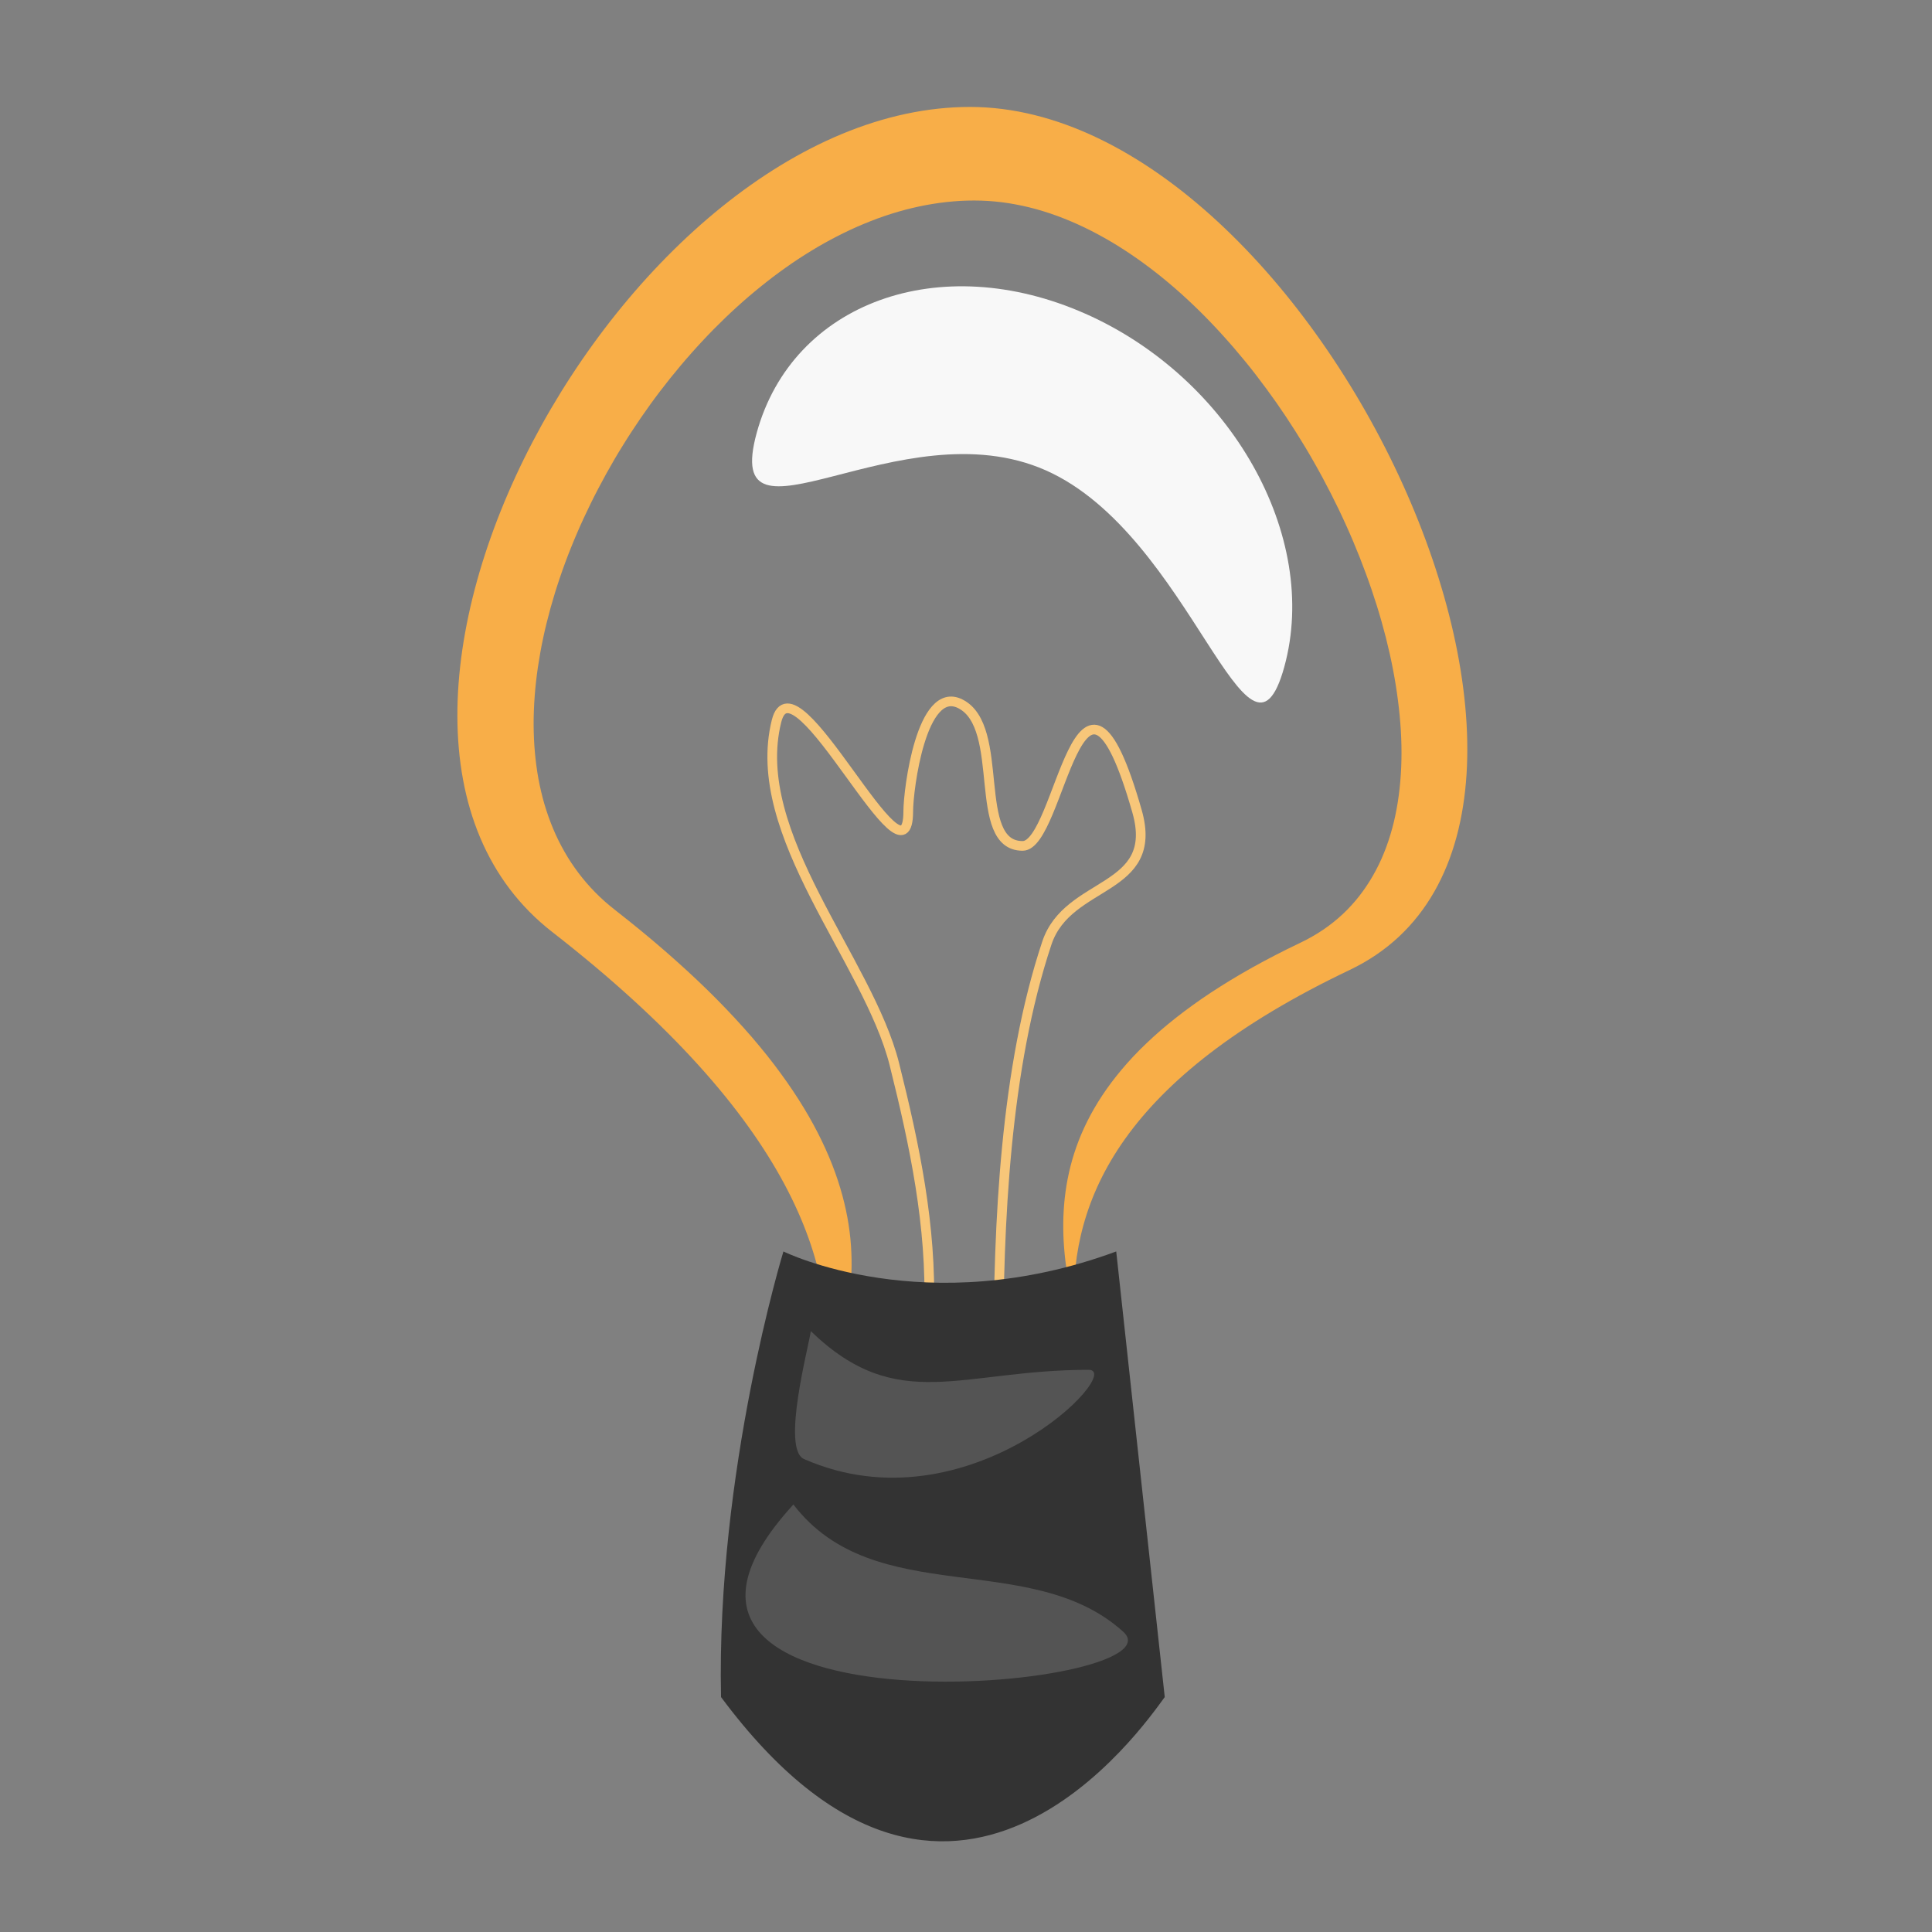 <?xml version="1.0" encoding="UTF-8" standalone="no"?>
<!-- Created with Inkscape (http://www.inkscape.org/) -->

<svg
   width="200"
   height="200"
   viewBox="0 0 52.917 52.917"
   version="1.1"
   id="svg5"
   inkscape:version="1.1.1 (3bf5ae0d25, 2021-09-20)"
   sodipodi:docname="LightBulb.svg"
   xmlns:inkscape="http://www.inkscape.org/namespaces/inkscape"
   xmlns:sodipodi="http://sodipodi.sourceforge.net/DTD/sodipodi-0.dtd"
   xmlns="http://www.w3.org/2000/svg"
   xmlns:svg="http://www.w3.org/2000/svg">
  <rect x="0" y="0" width="52.917" height="52.917" fill="#808080" stroke="none"/>
  <sodipodi:namedview
     id="namedview7"
     pagecolor="#505050"
     bordercolor="#eeeeee"
     borderopacity="1"
     inkscape:pageshadow="0"
     inkscape:pageopacity="0"
     inkscape:pagecheckerboard="0"
     inkscape:document-units="mm"
     showgrid="false"
     units="px"
     inkscape:snap-global="false"
     inkscape:zoom="2.7865881"
     inkscape:cx="106.94081"
     inkscape:cy="86.12683"
     inkscape:window-width="1920"
     inkscape:window-height="986"
     inkscape:window-x="-11"
     inkscape:window-y="-11"
     inkscape:window-maximized="1"
     inkscape:current-layer="layer1" />
  <defs
     id="defs2" />
  <g
     inkscape:label="Layer 1"
     inkscape:groupmode="layer"
     id="layer1">
    <circle
       id="path18580"
       style="fill:#2b0000;stroke:#f88585;stroke-width:0.265"
       cx="24.402"
       cy="24.117"
       r="0" />
    <circle
       id="path18582"
       style="fill:#2b0000;stroke:#f88585;stroke-width:0.265"
       cx="24.402"
       cy="24.117"
       r="0" />
    <g
       id="g20872">
      <path
         id="path17947"
         style="fill:#ffb044;fill-opacity:0.94;stroke:#000000;stroke-width:0"
         d="m 26.568,2.929 c -9.465,0 -18.684,16.961 -11.442,22.598 6.591,5.129 7.865,9.18 7.471,12.263 0.032,-0.072 0.063,-0.144 0.094,-0.218 0.039,-0.094 0.077,-0.189 0.114,-0.285 0.037,-0.097 0.072,-0.195 0.106,-0.295 0.034,-0.1 0.067,-0.2 0.098,-0.303 0.031,-0.103 0.06,-0.207 0.087,-0.312 0.027,-0.106 0.052,-0.213 0.075,-0.321 0.023,-0.109 0.044,-0.219 0.063,-0.331 0.018,-0.112 0.034,-0.225 0.047,-0.34 0.013,-0.115 0.024,-0.231 0.031,-0.349 0.007,-0.118 0.012,-0.237 0.013,-0.358 0.001,-0.121 -8.13e-4,-0.244 -0.006,-0.368 -0.005,-0.124 -0.014,-0.249 -0.026,-0.377 -0.013,-0.127 -0.029,-0.256 -0.049,-0.387 -0.02,-0.13 -0.044,-0.262 -0.073,-0.396 -0.028,-0.134 -0.061,-0.269 -0.098,-0.406 -0.037,-0.137 -0.079,-0.275 -0.125,-0.415 -0.046,-0.14 -0.097,-0.282 -0.153,-0.425 -0.056,-0.143 -0.117,-0.288 -0.183,-0.434 -0.066,-0.146 -0.137,-0.294 -0.214,-0.444 -0.077,-0.15 -0.159,-0.301 -0.247,-0.454 -0.088,-0.153 -0.181,-0.307 -0.281,-0.463 -0.1,-0.156 -0.205,-0.314 -0.317,-0.473 -0.112,-0.159 -0.23,-0.321 -0.354,-0.484 -0.124,-0.163 -0.255,-0.327 -0.393,-0.493 -0.137,-0.166 -0.281,-0.334 -0.433,-0.503 -0.151,-0.169 -0.31,-0.34 -0.475,-0.513 -0.165,-0.173 -0.337,-0.347 -0.517,-0.523 -0.18,-0.176 -0.368,-0.354 -0.563,-0.533 -0.195,-0.179 -0.398,-0.36 -0.608,-0.543 -0.211,-0.183 -0.429,-0.368 -0.656,-0.554 -0.227,-0.186 -0.462,-0.374 -0.705,-0.564 -0.097,-0.076 -0.191,-0.154 -0.282,-0.234 -0.09,-0.08 -0.177,-0.163 -0.261,-0.248 -0.084,-0.085 -0.164,-0.172 -0.241,-0.261 -0.077,-0.089 -0.151,-0.181 -0.221,-0.274 -0.07,-0.093 -0.138,-0.189 -0.202,-0.286 -0.064,-0.097 -0.125,-0.196 -0.182,-0.297 -0.058,-0.101 -0.112,-0.204 -0.164,-0.308 -0.051,-0.104 -0.1,-0.211 -0.145,-0.319 -0.045,-0.108 -0.088,-0.217 -0.127,-0.328 -0.039,-0.111 -0.076,-0.224 -0.11,-0.338 -0.033,-0.114 -0.064,-0.229 -0.091,-0.346 -0.028,-0.117 -0.053,-0.235 -0.075,-0.355 -0.022,-0.119 -0.041,-0.24 -0.057,-0.362 -0.016,-0.122 -0.03,-0.245 -0.041,-0.369 -0.011,-0.124 -0.019,-0.249 -0.025,-0.376 -0.006,-0.126 -0.008,-0.253 -0.009,-0.381 -3.39e-4,-0.128 0.002,-0.257 0.007,-0.387 0.005,-0.13 0.012,-0.26 0.022,-0.391 0.01,-0.131 0.022,-0.263 0.037,-0.396 0.015,-0.133 0.032,-0.266 0.052,-0.4 0.02,-0.134 0.042,-0.268 0.066,-0.403 0.024,-0.135 0.051,-0.27 0.08,-0.405 0.029,-0.135 0.06,-0.271 0.094,-0.407 0.034,-0.136 0.07,-0.272 0.107,-0.409 0.038,-0.136 0.078,-0.273 0.12,-0.41 0.042,-0.137 0.087,-0.273 0.133,-0.41 0.046,-0.137 0.095,-0.273 0.145,-0.41 0.05,-0.136 0.103,-0.273 0.158,-0.409 0.054,-0.136 0.111,-0.272 0.169,-0.407 0.058,-0.136 0.119,-0.271 0.181,-0.406 0.062,-0.135 0.126,-0.269 0.192,-0.403 0.066,-0.134 0.133,-0.268 0.203,-0.4 0.069,-0.133 0.141,-0.265 0.213,-0.397 0.073,-0.132 0.147,-0.263 0.223,-0.393 0.076,-0.13 0.154,-0.26 0.234,-0.388 0.079,-0.129 0.16,-0.256 0.243,-0.383 0.083,-0.127 0.167,-0.252 0.252,-0.377 0.086,-0.125 0.173,-0.249 0.261,-0.371 0.088,-0.122 0.178,-0.244 0.27,-0.364 0.091,-0.12 0.184,-0.239 0.278,-0.356 0.094,-0.117 0.19,-0.234 0.286,-0.348 0.097,-0.115 0.194,-0.228 0.294,-0.34 0.099,-0.112 0.199,-0.222 0.301,-0.331 0.101,-0.109 0.204,-0.216 0.307,-0.321 0.104,-0.105 0.209,-0.209 0.315,-0.311 0.106,-0.102 0.213,-0.202 0.321,-0.3 0.108,-0.098 0.217,-0.195 0.327,-0.289 0.11,-0.094 0.221,-0.186 0.333,-0.276 0.112,-0.09 0.224,-0.179 0.338,-0.265 0.114,-0.086 0.228,-0.17 0.343,-0.251 0.115,-0.082 0.231,-0.161 0.348,-0.238 0.117,-0.077 0.234,-0.151 0.352,-0.223 0.118,-0.072 0.237,-0.142 0.357,-0.209 0.12,-0.067 0.24,-0.131 0.361,-0.193 0.121,-0.062 0.242,-0.122 0.364,-0.178 0.122,-0.057 0.244,-0.11 0.367,-0.161 0.123,-0.051 0.246,-0.099 0.37,-0.145 0.124,-0.045 0.248,-0.088 0.373,-0.127 0.125,-0.039 0.249,-0.076 0.375,-0.109 0.125,-0.033 0.251,-0.063 0.377,-0.09 0.126,-0.027 0.251,-0.051 0.378,-0.071 0.126,-0.021 0.253,-0.038 0.38,-0.052 0.127,-0.014 0.253,-0.024 0.38,-0.032 0.127,-0.007 0.254,-0.01 0.381,-0.01 0.127,0 0.254,0.004 0.381,0.012 0.127,0.008 0.254,0.02 0.381,0.036 0.127,0.016 0.253,0.036 0.379,0.06 0.126,0.024 0.252,0.051 0.378,0.082 0.126,0.031 0.252,0.066 0.377,0.105 0.125,0.038 0.25,0.08 0.374,0.126 0.124,0.045 0.248,0.095 0.372,0.147 0.124,0.052 0.247,0.108 0.369,0.166 0.123,0.059 0.245,0.121 0.366,0.186 0.122,0.065 0.242,0.133 0.363,0.204 0.12,0.071 0.24,0.145 0.359,0.222 0.119,0.077 0.237,0.157 0.355,0.239 0.118,0.083 0.235,0.168 0.351,0.256 0.116,0.088 0.232,0.178 0.346,0.271 0.115,0.093 0.228,0.188 0.341,0.286 0.113,0.098 0.224,0.198 0.335,0.301 0.111,0.103 0.221,0.207 0.33,0.314 0.109,0.107 0.217,0.216 0.323,0.328 0.107,0.111 0.213,0.224 0.317,0.34 0.105,0.115 0.208,0.232 0.311,0.351 0.102,0.119 0.204,0.24 0.304,0.362 0.1,0.122 0.199,0.246 0.296,0.372 0.097,0.126 0.193,0.253 0.288,0.382 0.095,0.129 0.189,0.259 0.281,0.39 0.092,0.132 0.182,0.264 0.271,0.398 0.089,0.134 0.177,0.27 0.263,0.406 0.086,0.136 0.171,0.274 0.254,0.412 0.083,0.139 0.165,0.278 0.244,0.419 0.08,0.14 0.158,0.282 0.235,0.424 0.076,0.142 0.151,0.285 0.224,0.428 0.073,0.143 0.144,0.287 0.214,0.432 0.07,0.145 0.137,0.29 0.203,0.436 0.066,0.146 0.13,0.291 0.192,0.438 0.062,0.146 0.122,0.293 0.18,0.44 0.058,0.147 0.114,0.294 0.168,0.441 0.054,0.147 0.107,0.294 0.157,0.441 0.05,0.147 0.098,0.294 0.144,0.441 0.046,0.147 0.089,0.293 0.131,0.44 0.041,0.146 0.081,0.293 0.118,0.438 0.037,0.146 0.071,0.291 0.104,0.436 0.032,0.145 0.063,0.289 0.09,0.433 0.028,0.144 0.053,0.287 0.076,0.429 0.023,0.142 0.043,0.284 0.061,0.424 0.018,0.141 0.034,0.28 0.047,0.419 0.013,0.139 0.024,0.277 0.032,0.413 0.008,0.137 0.013,0.272 0.016,0.407 0.003,0.134 0.002,0.268 -5.18e-4,0.399 -0.003,0.132 -0.008,0.263 -0.017,0.392 -0.008,0.129 -0.019,0.256 -0.033,0.382 -0.014,0.126 -0.031,0.251 -0.05,0.374 -0.02,0.123 -0.042,0.244 -0.067,0.363 -0.025,0.119 -0.053,0.237 -0.085,0.352 -0.031,0.116 -0.066,0.229 -0.103,0.341 -0.037,0.112 -0.078,0.222 -0.121,0.329 -0.043,0.108 -0.09,0.213 -0.14,0.316 -0.05,0.103 -0.103,0.204 -0.159,0.302 -0.056,0.099 -0.116,0.195 -0.178,0.288 -0.063,0.094 -0.128,0.185 -0.197,0.273 -0.035,0.044 -0.07,0.088 -0.106,0.131 -0.036,0.043 -0.074,0.085 -0.112,0.127 -0.038,0.042 -0.077,0.083 -0.116,0.123 -0.04,0.04 -0.08,0.08 -0.121,0.118 -0.041,0.039 -0.084,0.077 -0.127,0.114 -0.043,0.037 -0.087,0.074 -0.132,0.11 -0.045,0.036 -0.09,0.071 -0.137,0.105 -0.047,0.034 -0.094,0.068 -0.143,0.101 -0.048,0.033 -0.098,0.065 -0.148,0.096 -0.05,0.031 -0.102,0.062 -0.153,0.091 -0.052,0.03 -0.105,0.059 -0.159,0.087 -0.054,0.028 -0.108,0.055 -0.164,0.082 -0.235,0.112 -0.461,0.224 -0.68,0.337 -0.219,0.113 -0.43,0.226 -0.634,0.34 -0.204,0.114 -0.4,0.228 -0.589,0.343 -0.189,0.115 -0.371,0.23 -0.546,0.345 -0.175,0.115 -0.342,0.231 -0.503,0.347 -0.161,0.116 -0.315,0.232 -0.463,0.349 -0.148,0.117 -0.289,0.233 -0.424,0.35 -0.067,0.059 -0.134,0.117 -0.198,0.176 -0.064,0.059 -0.127,0.117 -0.188,0.176 -0.061,0.059 -0.121,0.117 -0.18,0.176 -0.058,0.059 -0.115,0.118 -0.171,0.177 -0.055,0.059 -0.11,0.118 -0.162,0.177 -0.053,0.059 -0.104,0.118 -0.153,0.177 -0.05,0.059 -0.098,0.118 -0.145,0.177 -0.047,0.059 -0.093,0.118 -0.137,0.177 -0.089,0.118 -0.172,0.236 -0.25,0.354 -0.078,0.118 -0.152,0.236 -0.22,0.354 -0.068,0.118 -0.132,0.236 -0.191,0.354 -0.059,0.118 -0.114,0.236 -0.164,0.354 -0.05,0.118 -0.096,0.235 -0.137,0.352 -0.042,0.117 -0.079,0.235 -0.113,0.352 -0.034,0.117 -0.063,0.234 -0.089,0.35 -0.026,0.117 -0.049,0.232 -0.068,0.348 -0.019,0.116 -0.035,0.232 -0.048,0.347 -0.013,0.115 -0.022,0.23 -0.029,0.345 -0.007,0.115 -0.011,0.228 -0.012,0.342 -0.001,0.114 2.62e-4,0.227 0.004,0.34 0.004,0.113 0.01,0.225 0.019,0.337 0.009,0.112 0.019,0.223 0.032,0.333 0.013,0.111 0.027,0.221 0.043,0.33 0.016,0.109 0.034,0.218 0.053,0.327 0.019,0.108 0.04,0.216 0.062,0.322 0.022,0.107 0.045,0.213 0.069,0.318 0.003,0.012 0.006,0.024 0.009,0.037 -0.088,-3.004 1.309,-6.299 7.555,-9.275 C 45.25,22.624 36.033,2.929 26.568,2.929 Z"
         inkscape:transform-center-x="-1.4242328"
         inkscape:transform-center-y="-3.2685873" />
      <path
         id="path8062"
         style="fill:#ffffff;fill-opacity:0.94;stroke:#000000;stroke-width:0"
         inkscape:transform-center-x="3.9784862"
         inkscape:transform-center-y="-1.3461122"
         d="m 29.727,8.592 c 3.991,1.769 6.431,6.097 5.451,9.668 -0.981,3.571 -2.542,-3.609 -6.533,-5.377 -3.991,-1.769 -8.9,2.543 -7.919,-1.027 0.981,-3.571 5.011,-5.032 9.002,-3.263 z"
         sodipodi:nodetypes="sssss" />
      <path
         style="fill:none;stroke:#f7c679;stroke-width:0.265px;stroke-linecap:butt;stroke-linejoin:miter;stroke-opacity:1"
         d="m 25.446,35.891 c 0.075,-2.304 -0.396,-4.528 -0.949,-6.741 -0.713,-2.85 -4.003,-6.3 -3.228,-9.4 0.483,-1.931 3.608,4.878 3.608,2.469 0,-0.589 0.362,-3.474 1.424,-2.943 1.268,0.634 0.292,3.893 1.709,3.893 1.036,0 1.551,-6.489 3.133,-0.949 0.634,2.219 -1.892,1.878 -2.469,3.608 -1.145,3.434 -1.329,7.683 -1.329,11.299"
         id="path18781" />
      <path
         id="rect8265"
         style="fill:#333333;stroke:#000000;stroke-width:0"
         d="m 21.458,34.277 c 0,0 3.893,1.931 9.115,0 l 1.329,12.205 c -0.57,0.772 -5.849,8.491 -12.153,0 -0.134,-6.18 1.709,-12.205 1.709,-12.205 z"
         sodipodi:nodetypes="ccccc"
         inkscape:transform-center-x="1.2343351"
         inkscape:transform-center-y="1.424233" />
      <path
         style="fill:#545454;fill-opacity:1;stroke:#000000;stroke-width:0;stroke-linecap:butt;stroke-linejoin:miter;stroke-miterlimit:4;stroke-dasharray:none;stroke-opacity:1"
         d="m 22.208,36.46 c -0.058,0.421 -0.811,3.228 -0.186,3.503 4.517,1.982 8.818,-2.444 7.795,-2.444 -3.506,0 -5.226,1.242 -7.609,-1.059 z"
         id="path20595" />
      <path
         style="fill:#545454;fill-opacity:1;stroke:#000000;stroke-width:0;stroke-linecap:butt;stroke-linejoin:miter;stroke-miterlimit:4;stroke-dasharray:none;stroke-opacity:1"
         d="m 21.731,41.208 c -6.032,6.584 10.79,5.07 9.033,3.484 -2.537,-2.291 -6.802,-0.574 -9.033,-3.484 z"
         id="path20599" />
    </g>
  </g>
</svg>
